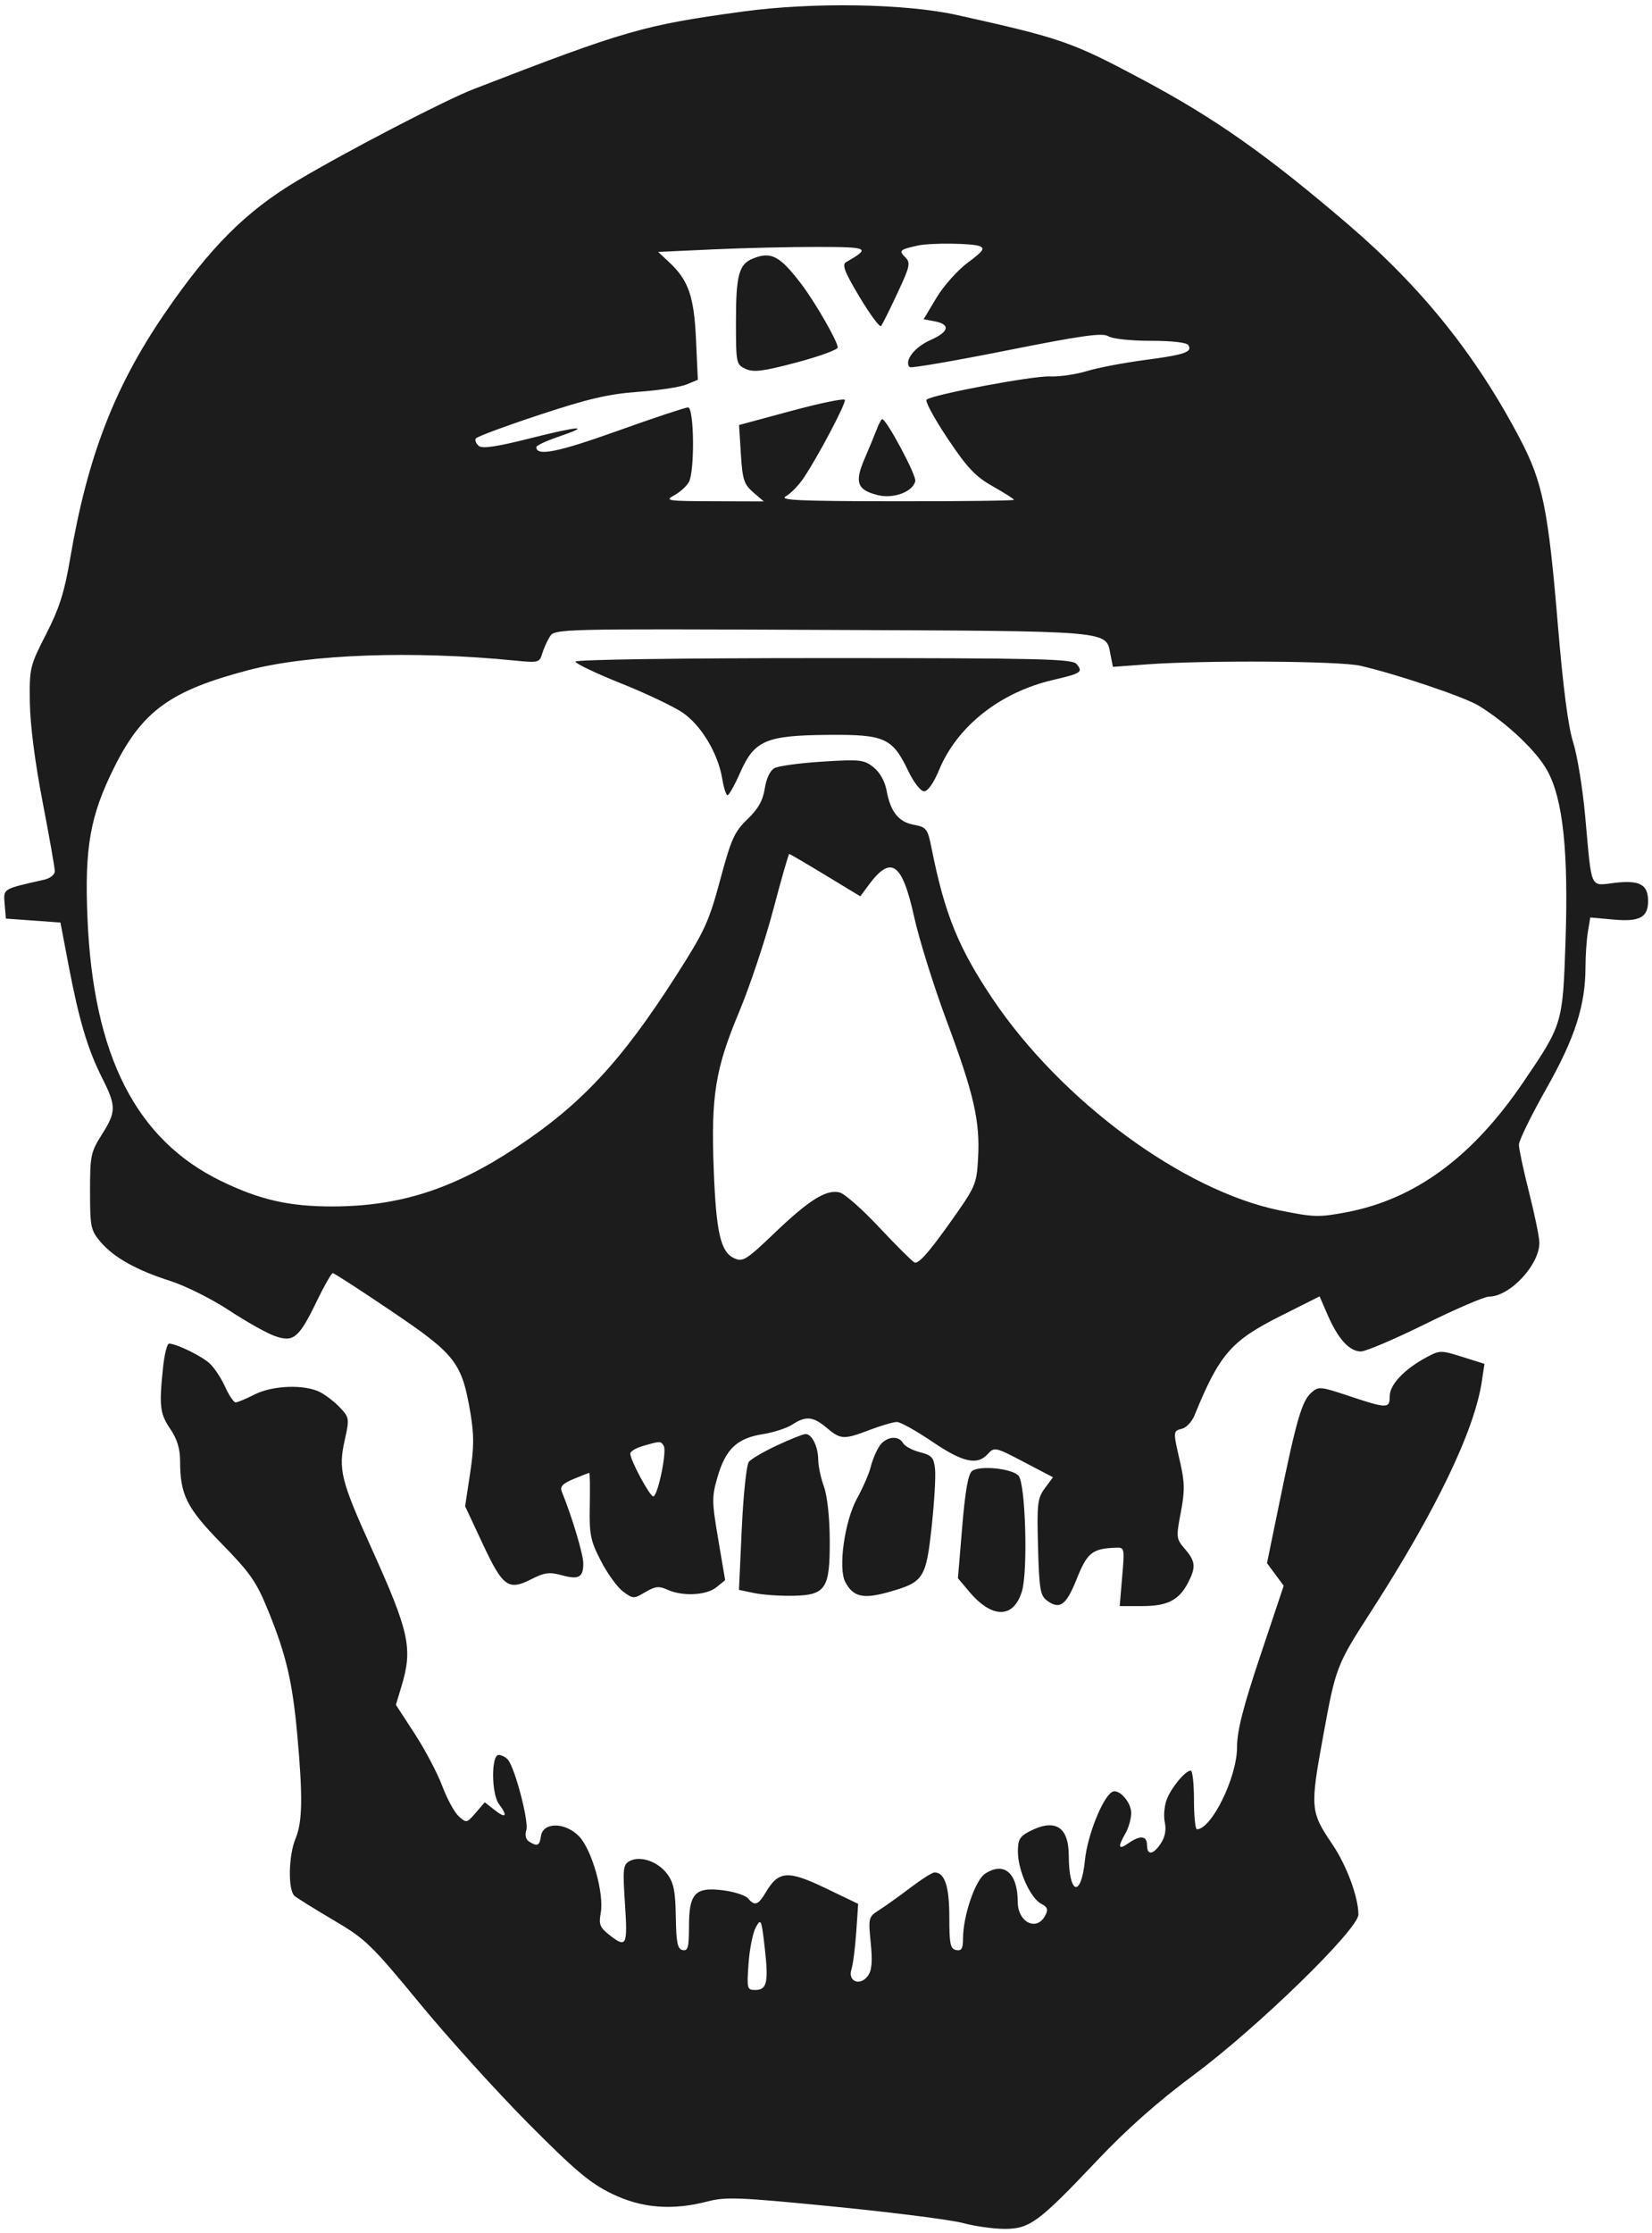 <?xml version="1.0" encoding="UTF-8" standalone="no"?>
<!DOCTYPE svg PUBLIC "-//W3C//DTD SVG 1.1//EN" "http://www.w3.org/Graphics/SVG/1.1/DTD/svg11.dtd">
<svg width="100%" height="100%" viewBox="0 0 422 570" version="1.1"
    xmlns="http://www.w3.org/2000/svg"
    xmlns:xlink="http://www.w3.org/1999/xlink" xml:space="preserve"
    xmlns:serif="http://www.serif.com/" style="fill-rule:evenodd;clip-rule:evenodd;stroke-linejoin:round;stroke-miterlimit:2;">
    <g id="svgPath">
        <path d="M189.648,2.963C164.288,6.436 159.85,7.715 121,22.743C113.655,25.584 88.887,38.437 76,46.094C62.862,53.901 53.631,63.127 42.076,80C29.251,98.727 22.34,116.621 17.937,142.5C16.455,151.21 15.174,155.244 11.783,161.878C7.614,170.032 7.503,170.498 7.625,179.378C7.701,184.987 8.953,194.731 10.875,204.681C12.594,213.58 14,221.559 14,222.411C14,223.286 12.801,224.232 11.25,224.581C0.574,226.986 0.861,226.808 1.193,230.804L1.5,234.5L15.436,235.5L17.534,246.5C20.196,260.456 22.417,267.902 26.085,275.169C29.727,282.383 29.719,283.797 26,289.661C23.196,294.082 23,295.029 23,304.119C23,313.141 23.189,314.071 25.605,316.943C28.99,320.966 34.805,324.234 43.5,327C47.35,328.225 54.1,331.597 58.5,334.493C62.9,337.39 68.171,340.348 70.214,341.068C74.986,342.748 76.356,341.599 80.983,332.035C82.855,328.166 84.667,325 85.011,325C85.354,325 92.129,329.388 100.067,334.75C116.396,345.781 117.979,347.819 120.153,360.62C121.112,366.268 121.099,369.474 120.088,376.12L118.814,384.5L123.332,394.159C128.465,405.133 129.861,406.132 135.815,403.095C139.058,401.44 140.379,401.266 143.385,402.096C147.834,403.324 149,402.706 149,399.116C149,396.794 146.134,387.218 143.517,380.8C142.986,379.496 143.688,378.739 146.534,377.55C148.575,376.698 150.372,376 150.529,376C150.685,376 150.742,379.744 150.656,384.321C150.516,391.771 150.814,393.251 153.5,398.474C155.15,401.681 157.691,405.19 159.146,406.271C161.714,408.177 161.883,408.182 164.844,406.433C167.375,404.938 168.337,404.833 170.494,405.815C174.353,407.574 180.443,407.271 183.008,405.195L185.237,403.389L183.467,392.945C181.818,383.22 181.808,382.118 183.317,376.954C185.375,369.909 188.298,367.148 194.785,366.123C197.577,365.682 201.002,364.573 202.396,363.66C205.856,361.393 207.7,361.569 211.182,364.5C214.769,367.518 215.525,367.552 222.239,365.001C225.133,363.901 228.225,363.001 229.112,363.001C229.998,363 234.042,365.25 238.099,368C245.991,373.35 249.645,374.155 252.37,371.143C253.996,369.347 254.29,369.413 261.515,373.198L268.979,377.109L266.903,379.918C265.016,382.47 264.857,383.843 265.163,394.946C265.461,405.748 265.73,407.333 267.481,408.612C270.744,410.994 272.354,409.807 275.068,403.015C277.716,396.387 279.01,395.344 284.897,395.1C287.275,395.001 287.289,395.058 286.659,402.5L286.026,410L291.79,410C298.237,410 301.177,408.492 303.506,403.989C305.537,400.061 305.394,398.569 302.683,395.418C300.448,392.82 300.41,392.488 301.627,386.112C302.68,380.595 302.65,378.455 301.444,373.188C299.622,365.225 299.615,365.334 301.976,364.717C303.063,364.432 304.476,362.917 305.117,361.35C311.536,345.655 314.45,342.298 327.214,335.893L337.085,330.939L339.162,335.719C341.801,341.792 344.727,345 347.626,345C348.879,345 356.279,341.85 364.07,338C371.862,334.15 379.196,330.998 380.369,330.996C385.746,330.987 393.382,322.738 393.222,317.11C393.18,315.641 391.988,309.872 390.573,304.288C389.158,298.705 388,293.276 388,292.223C388,291.17 391.128,284.776 394.952,278.014C402.332,264.962 404.99,256.713 405.011,246.803C405.017,243.886 405.293,239.86 405.625,237.855L406.228,234.21L412.096,234.742C418.848,235.355 421,234.209 421,230C421,225.801 418.842,224.626 412.505,225.371C406.038,226.131 406.661,227.522 404.946,208.5C404.302,201.35 402.913,192.8 401.861,189.5C400.583,185.495 399.283,175.519 397.95,159.5C395.509,130.165 394.084,123.122 388.384,112.224C377.233,90.907 363.325,73.53 344.519,57.417C323.602,39.497 310.429,30.221 291.758,20.268C273.789,10.688 271.11,9.757 244.5,3.843C231.216,0.89 207.558,0.511 189.648,2.963M234.5,62.675C229.809,63.713 229.533,63.962 231.22,65.649C232.654,67.082 232.475,67.911 229.236,74.862C227.279,79.063 225.401,82.826 225.063,83.225C224.726,83.624 222.262,80.301 219.589,75.841C215.764,69.458 215.024,67.561 216.115,66.934C222.448,63.29 222.036,63.065 209,63.035C202.125,63.02 190.114,63.299 182.308,63.657L168.116,64.306L170.909,66.915C175.881,71.56 177.293,75.62 177.796,86.725L178.26,96.951L175.38,98.149C173.796,98.808 168.225,99.656 163,100.032C155.444,100.577 150.284,101.778 137.78,105.906C129.133,108.76 121.826,111.473 121.541,111.934C121.255,112.396 121.596,113.249 122.297,113.831C123.214,114.592 126.893,114.05 135.406,111.898C148.134,108.682 151.403,108.518 142.503,111.544C139.476,112.572 137,113.741 137,114.14C137,116.548 142.442,115.466 157.636,110.035C166.911,106.72 175.063,104.006 175.75,104.004C177.318,103.999 177.509,120.181 175.975,123.047C175.411,124.1 173.724,125.628 172.225,126.441C169.698,127.812 170.431,127.923 182.306,127.96L195.112,128L192.417,125.683C190.049,123.646 189.666,122.465 189.256,115.933L188.789,108.5L202.144,104.893C209.49,102.909 215.64,101.642 215.812,102.078C216.147,102.929 209.111,116.279 205.335,121.955C204.071,123.855 202.016,125.977 200.768,126.669C198.903,127.705 203.879,127.935 228.75,127.965C245.387,127.984 259,127.818 259,127.595C259,127.373 256.567,125.818 253.593,124.14C249.157,121.636 247.083,119.438 242.039,111.898C238.658,106.843 236.254,102.398 236.696,102.02C238.205,100.73 263.874,95.901 268.193,96.096C270.562,96.202 274.819,95.587 277.653,94.727C280.487,93.868 287.108,92.603 292.366,91.915C302.581,90.578 304.658,89.873 303.569,88.112C303.148,87.43 299.419,87 293.927,87C288.847,87 284.166,86.496 283.108,85.835C281.615,84.903 276.424,85.63 257.1,89.48C243.821,92.126 232.7,94.034 232.387,93.72C230.86,92.193 233.586,88.628 237.658,86.827C242.507,84.682 242.89,82.788 238.635,82L235.934,81.5L239.217,76.018C241.023,73.002 244.633,68.957 247.24,67.027C251.132,64.146 251.668,63.396 250.24,62.83C248.333,62.074 237.686,61.969 234.5,62.675M192.315,66.007C188.763,67.438 188,70.258 188,81.956C188,92.8 188.055,93.068 190.49,94.177C192.52,95.102 194.92,94.798 203.49,92.526C209.27,90.994 214,89.273 214,88.701C214,87.19 208.231,77.155 204.687,72.5C199.195,65.287 196.983,64.126 192.315,66.007M223.977,109.561C223.441,110.969 222.025,114.396 220.829,117.176C218.26,123.149 218.954,125.057 224.18,126.385C228.235,127.416 233.275,125.528 233.804,122.779C234.091,121.288 226.446,107 225.361,107C225.135,107 224.512,108.152 223.977,109.561M140.463,162.5C139.773,163.6 138.888,165.57 138.496,166.877C137.819,169.138 137.485,169.224 131.642,168.642C105.595,166.045 79.05,166.99 63.477,171.069C43.59,176.278 36.395,181.465 29.248,195.743C23.019,208.189 21.572,216.309 22.345,234.463C23.839,269.526 34.762,290.965 56.5,301.503C66.391,306.299 73.877,308.003 84.96,307.983C102.018,307.952 115.693,303.583 131.658,293.064C148.407,282.029 158.687,271.007 172.779,248.973C180.007,237.671 181.101,235.289 183.97,224.612C186.775,214.17 187.594,212.349 190.929,209.139C193.687,206.484 194.885,204.359 195.361,201.282C195.763,198.685 196.725,196.682 197.865,196.072C198.883,195.527 204.393,194.786 210.108,194.425C219.704,193.819 220.702,193.929 223.135,195.867C224.746,197.149 226.039,199.429 226.459,201.732C227.464,207.232 229.511,209.818 233.443,210.555C236.718,211.17 236.96,211.502 238.031,216.852C241.339,233.38 244.864,242.037 253.552,254.962C271.072,281.026 302.202,303.955 326.904,308.99C335.538,310.75 336.932,310.79 343.904,309.472C361.434,306.159 376.062,295.439 389.012,276.414C399.171,261.489 399.192,261.42 399.903,240.5C400.686,217.463 399.282,204.128 395.305,196.815C392.568,191.784 385.113,184.705 377.776,180.171C374.186,177.952 356.876,172.111 347.5,169.954C342.172,168.729 307.82,168.508 292.898,169.603L284.297,170.235L283.683,167.163C282.425,160.877 285.245,161.121 210.105,160.796C142.639,160.504 141.701,160.527 140.463,162.5M147,168.896C147,169.389 152.247,171.892 158.66,174.458C165.073,177.024 172.177,180.402 174.448,181.964C179.14,185.192 183.447,192.397 184.483,198.75C184.864,201.088 185.48,203 185.852,203C186.224,203 187.682,200.388 189.093,197.195C192.723,188.982 195.675,187.725 211.635,187.598C226.007,187.483 227.959,188.363 232,196.783C233.436,199.775 235.167,201.994 236.066,201.996C237.023,201.999 238.519,199.861 239.91,196.503C244.517,185.39 255.492,176.728 268.945,173.59C276.229,171.891 276.714,171.566 275.02,169.524C273.911,168.188 265.94,168 210.378,168C173.699,168 147,168.377 147,168.896M197.519,232.25C195.45,240.088 191.516,251.853 188.777,258.395C182.717,272.866 181.604,279.781 182.318,298.5C182.934,314.66 184.076,319.622 187.541,321.201C189.765,322.214 190.602,321.69 197.898,314.72C206.742,306.27 211.106,303.559 214.495,304.409C215.749,304.724 220.259,308.698 224.518,313.241C228.777,317.783 232.851,321.845 233.573,322.267C234.491,322.804 237.072,319.971 242.17,312.83C249.279,302.873 249.465,302.459 249.845,295.745C250.382,286.229 248.817,279.367 241.839,260.65C238.527,251.768 234.783,239.805 233.517,234.066C230.455,220.176 227.615,218.191 221.888,225.938L219.762,228.813L210.846,223.407C205.942,220.433 201.784,218 201.605,218C201.427,218 199.588,224.412 197.519,232.25M41.642,349.147C40.619,358.943 40.849,360.884 43.5,364.785C45.251,367.362 46.002,369.818 46.006,372.982C46.016,381.637 47.671,384.921 56.636,394.083C63.937,401.544 65.495,403.784 68.487,411.123C73.106,422.453 74.713,429.316 75.952,443C77.375,458.718 77.265,465.121 75.5,469.346C73.678,473.706 73.528,482.517 75.25,483.991C75.938,484.58 80.427,487.37 85.226,490.192C93.386,494.991 94.81,496.365 107.211,511.412C114.503,520.26 127.002,534.072 134.985,542.103C146.876,554.067 150.716,557.298 156.225,559.979C163.9,563.712 171.632,564.343 180.751,561.981C185.441,560.767 188.918,560.91 213.251,563.319C228.238,564.803 242.975,566.683 246,567.497C249.025,568.311 253.782,568.982 256.572,568.988C263.017,569.003 265.319,567.308 280.201,551.59C287.89,543.47 295.776,536.489 304.989,529.65C321.271,517.563 347,492.509 347,488.741C347,484.313 343.985,476.178 340.36,470.827C334.716,462.495 334.635,461.552 337.987,443.245C341.253,425.411 341.347,425.167 350.362,411.173C366.85,385.579 376.646,365.209 378.54,352.58L379.202,348.166L373.549,346.384C368.053,344.651 367.795,344.656 364.299,346.538C358.708,349.549 355,353.482 355,356.401C355,359.622 354.373,359.622 344.695,356.398C337.184,353.897 336.806,353.865 334.918,355.574C332.552,357.716 331.139,362.592 326.892,383.269L323.653,399.039L325.785,401.923L327.918,404.808L321.959,422.623C317.516,435.904 316,441.86 316,446.026C316,453.673 309.528,466.908 305.75,466.985C305.337,466.993 305,463.625 305,459.5C305,455.375 304.628,452 304.174,452C302.785,452 299.197,456.332 298.025,459.424C297.416,461.032 297.201,463.638 297.547,465.214C297.957,467.082 297.615,468.938 296.565,470.541C294.616,473.515 293,473.723 293,471C293,468.601 291.246,468.439 288.223,470.557C285.674,472.342 285.457,471.574 287.5,468C288.286,466.625 288.945,464.332 288.965,462.905C289.004,460.031 285.738,456.426 284.044,457.473C281.591,458.989 277.776,468.596 277.152,474.829C276.173,484.606 273.05,483.742 273.014,473.684C272.987,466.274 269.499,464.139 262.95,467.526C260.476,468.805 260.004,469.652 260.022,472.776C260.05,477.488 263.188,484.495 265.928,485.961C267.631,486.873 267.829,487.452 266.978,489.042C264.797,493.116 260.01,490.725 259.986,485.55C259.953,478.134 256.496,475.134 251.646,478.312C249.115,479.971 246,489.115 246,494.889C246,497.455 245.628,498.074 244.25,497.806C242.756,497.515 242.5,496.284 242.5,489.391C242.5,481.53 241.329,478 238.72,478C238.151,478 235.393,479.74 232.592,481.868C229.792,483.995 226.213,486.554 224.639,487.555C221.837,489.338 221.792,489.51 222.426,495.946C222.906,500.817 222.713,503.01 221.681,504.421C219.716,507.109 216.501,505.815 217.498,502.738C217.897,501.507 218.447,497.24 218.721,493.256L219.218,486.012L210.765,481.956C201.26,477.396 198.864,477.574 195.609,483.085C193.69,486.334 192.78,486.645 191.105,484.627C190.478,483.871 187.671,482.949 184.866,482.577C177.608,481.614 176,483.274 176,491.728C176,497.103 175.737,498.094 174.385,497.823C173.071,497.56 172.745,495.98 172.635,489.323C172.527,482.756 172.093,480.601 170.432,478.377C168.052,475.189 163.542,473.639 160.846,475.083C159.163,475.983 159.054,476.98 159.648,486.037C160.355,496.823 160.052,497.402 155.55,493.86C153.255,492.055 152.926,491.208 153.446,488.438C154.395,483.378 151.171,472.033 147.832,468.686C144.255,465.099 138.694,465.136 138.18,468.75C137.835,471.181 137.248,471.444 135.143,470.11C134.303,469.577 134.038,468.456 134.447,467.166C135.128,465.02 131.598,451.491 129.773,449.25C129.213,448.563 128.135,448 127.378,448C125.442,448 125.514,457.975 127.468,460.559C129.763,463.593 129.254,464.345 126.417,462.113L123.834,460.082L121.512,462.781C119.256,465.403 119.132,465.429 117.191,463.673C116.092,462.679 114.198,459.202 112.981,455.948C111.763,452.693 108.6,446.696 105.95,442.619L101.133,435.207L102.567,430.445C105.472,420.791 104.576,416.655 94.97,395.397C87.046,377.86 86.375,375.154 88.069,367.583C89.276,362.189 89.232,361.875 86.912,359.392C85.585,357.972 83.285,356.178 81.8,355.405C77.845,353.348 69.629,353.639 65,356C62.844,357.1 60.68,358 60.192,358C59.703,358 58.503,356.225 57.525,354.055C56.546,351.885 54.784,349.207 53.609,348.103C51.569,346.186 45.053,343 43.175,343C42.685,343 41.996,345.766 41.642,349.147M198.441,369.003C195.109,370.56 191.893,372.434 191.296,373.167C190.696,373.903 189.886,381.521 189.487,390.183L188.764,405.865L192.632,406.671C194.759,407.114 199.17,407.429 202.432,407.372C210.962,407.222 212.013,405.651 211.956,393.139C211.93,387.373 211.333,381.893 210.471,379.5C209.679,377.3 209.023,374.233 209.015,372.684C208.997,369.245 207.358,365.97 205.715,366.086C205.047,366.133 201.773,367.446 198.441,369.003M224.591,369.25C223.79,370.488 222.811,372.85 222.414,374.5C222.017,376.15 220.453,379.75 218.938,382.5C215.75,388.287 214.052,400.36 215.932,403.873C217.962,407.666 220.477,408.25 226.953,406.433C235.945,403.91 236.541,403.012 237.98,389.831C238.66,383.599 239.055,376.951 238.858,375.058C238.547,372.072 238.036,371.496 235,370.719C233.075,370.226 231.14,369.187 230.7,368.411C229.489,366.273 226.227,366.721 224.591,369.25M164.25,369.119C162.463,369.635 161,370.509 161,371.062C161,372.744 165.976,382 166.88,382C168.02,382 170.411,370.475 169.558,369.093C168.787,367.846 168.657,367.846 164.25,369.119M248.324,375.505C247.33,376.232 246.57,380.51 245.8,389.713L244.698,402.88L247.599,406.327C253.436,413.264 258.957,413.214 261.056,406.206C262.611,401.016 261.974,378.877 260.208,376.751C258.67,374.897 250.348,374.025 248.324,375.505M193.085,491.962C192.325,493.316 191.484,497.479 191.217,501.212C190.756,507.656 190.841,508 192.897,508C195.927,508 196.363,506.084 195.35,497.225C194.518,489.941 194.388,489.641 193.085,491.962" style="fill:rgb(28,28,28);"/>
    </g>
</svg>
